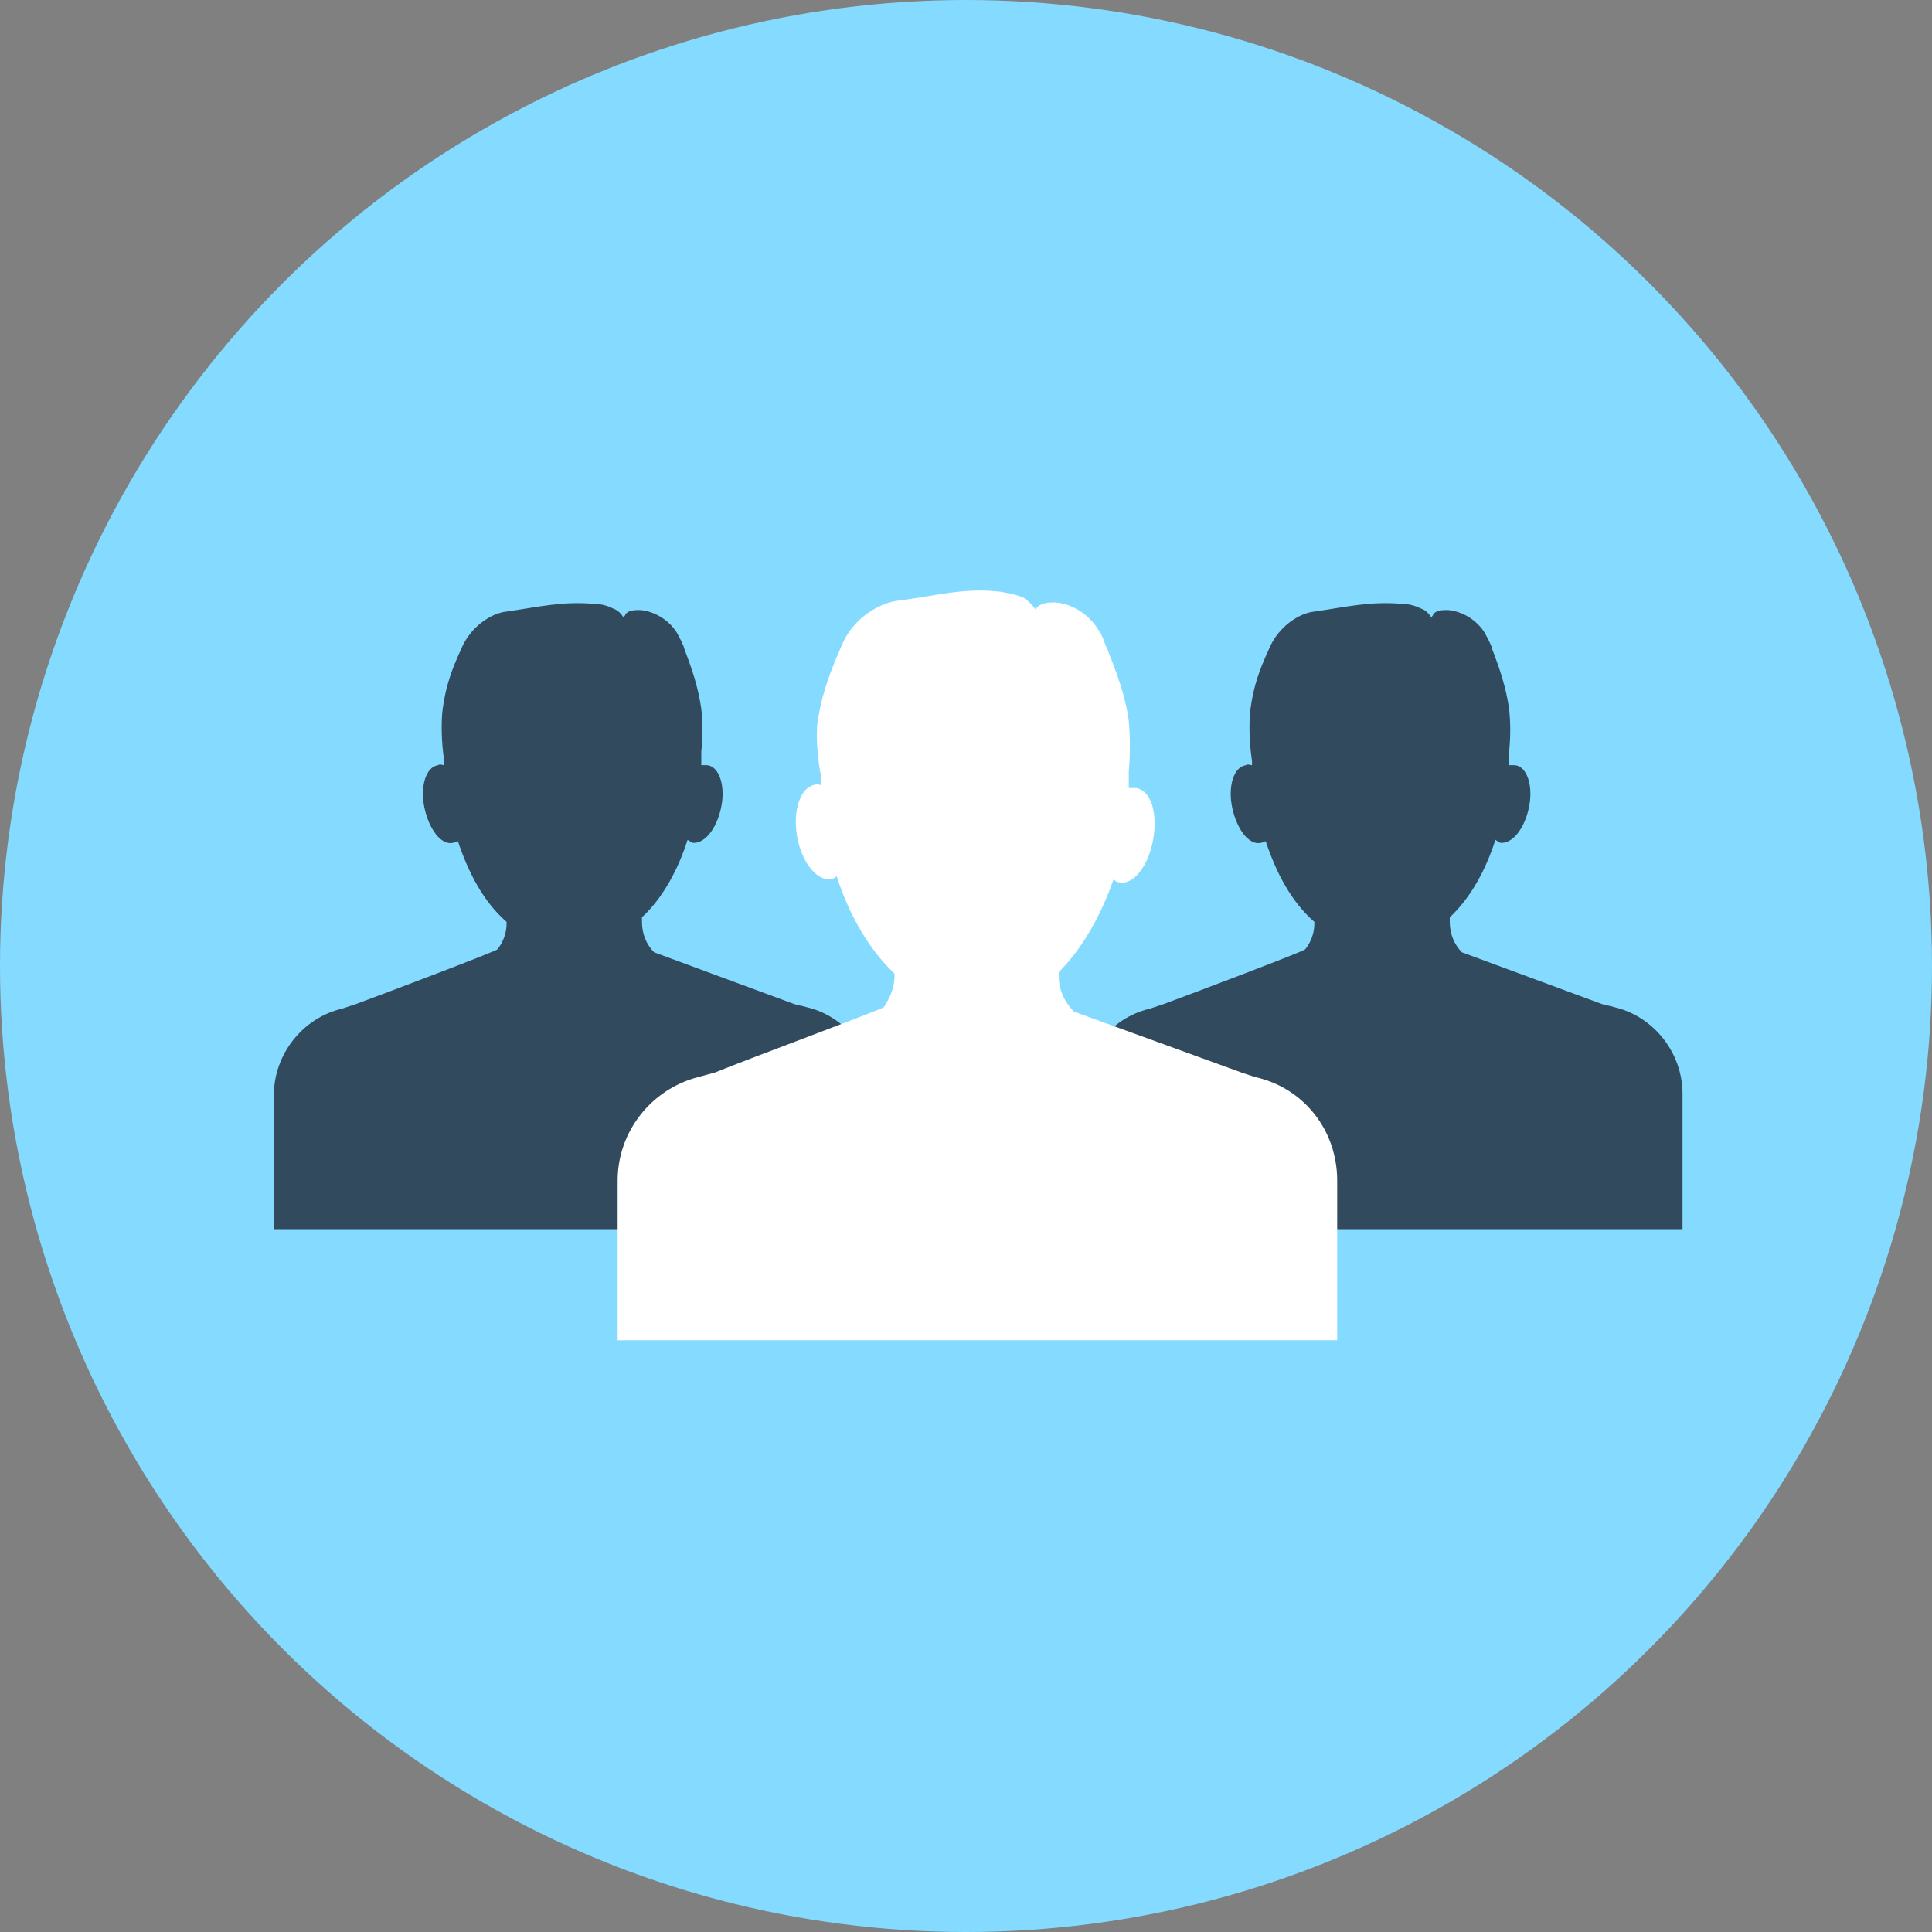 <?xml version="1.0" encoding="iso-8859-1"?>
<!-- Generator: Adobe Illustrator 19.0.0, SVG Export Plug-In . SVG Version: 6.00 Build 0)  -->
<svg version="1.1" id="Layer_1" xmlns="http://www.w3.org/2000/svg" xmlns:xlink="http://www.w3.org/1999/xlink" x="0px" y="0px"
	 viewBox="0 0 508 508" style="enable-background:new 0 0 508 508;" xml:space="preserve">
<rect x="0" y="0" width="508" height="508" fill="#808080" stroke="none"/>
<circle style="fill:#84DBFF;" cx="254" cy="254" r="254"/>
<g>
	<path style="fill:#324A5E;" d="M442.4,322.8v-35.2c0-10.8-7.6-20.4-18-22.8c-1.2-0.4-2-0.4-3.2-0.8l-36.8-13.6c-2-2-3.2-4.8-3.2-8
		v-1.2c5.6-5.2,9.6-12.8,12-20.4c0.4,0.4,0.8,0.4,1.2,0.8c3.2,0.4,6.4-3.6,7.6-9.2c1.2-5.6-0.4-10.8-3.6-11.2c-0.4,0-1.2,0-1.6,0
		c0-0.8,0-1.6,0-2.4c0-0.4,0-0.8,0-1.2l0,0c0.4-3.6,0.4-7.6,0-11.2c-0.8-5.6-2.4-10.4-4.4-15.6c-0.4-1.6-1.2-2.8-2-4.4
		c-2-3.2-5.6-5.6-9.6-6c-1.6,0-3.2,0-4,1.2c0,0.4-0.4,0.4-0.4,0.8c-0.8-1.2-1.6-2-2.8-2.4c-1.6-0.8-3.2-1.2-4.8-1.2
		c-8.4-0.8-14.8,0.8-23.2,2c-4,0.4-9.6,4-12,10c-2.4,5.2-4,9.6-4.8,15.6c-0.4,2.8-0.4,8.8,0.4,13.6c0,0.4,0,0.8,0,1.2
		c-0.4,0-1.2-0.4-1.6,0c-3.2,0.4-4.8,5.6-3.6,11.2c1.2,5.6,4.4,10,7.6,9.2c0.4,0,0.8-0.4,1.2-0.4c2.8,8.4,6.8,16,12.8,21.2v0.4
		c0,2.4-0.8,4.8-2.4,6.8c0,0.4-29.6,11.6-37.2,14.4c-1.2,0.4-2.4,0.8-3.6,1.2c-10.4,2.4-18,12-18,22.8v35.2h158V322.8z"/>
	<path style="fill:#324A5E;" d="M230,322.8v-35.2c0-10.8-7.6-20.4-18-22.8c-1.2-0.4-2-0.4-3.2-0.8L172,250.4c-2-2-3.2-4.8-3.2-8
		v-1.2c5.6-5.2,9.6-12.8,12-20.4c0.4,0.4,0.8,0.4,1.2,0.8c3.2,0.4,6.4-3.6,7.6-9.2c1.2-5.6-0.4-10.8-3.6-11.2c-0.4,0-1.2,0-1.6,0
		c0-0.8,0-1.6,0-2.4c0-0.4,0-0.8,0-1.2l0,0c0.4-3.6,0.4-7.6,0-11.2c-0.8-5.6-2.4-10.4-4.4-15.6c-0.4-1.6-1.2-2.8-2-4.4
		c-2-3.2-5.6-5.6-9.6-6c-1.6,0-3.2,0-4,1.2c0,0.4-0.4,0.4-0.4,0.8c-0.8-1.2-1.6-2-2.8-2.4c-1.6-0.8-3.2-1.2-4.8-1.2
		c-8.4-0.8-14.8,0.8-23.2,2c-4,0.4-9.6,4-12,10c-2.4,5.2-4,9.6-4.8,15.6c-0.4,2.8-0.4,8.8,0.4,13.6c0,0.4,0,0.8,0,1.2
		c-0.4,0-1.2-0.4-1.6,0c-3.2,0.4-4.8,5.6-3.6,11.2c1.2,5.6,4.4,10,7.6,9.2c0.4,0,0.8-0.4,1.2-0.4c2.8,8.4,6.8,16,12.8,21.2v0.4
		c0,2.4-0.8,4.8-2.4,6.8c0,0.4-29.6,11.6-37.2,14.4c-1.2,0.4-2.4,0.8-3.6,1.2c-10.4,2.4-18,12-18,22.8v35.2h158V322.8z"/>
</g>
<path style="fill:#FFFFFF;" d="M351.6,352.4v-42c0-13.2-8.8-24.4-21.6-27.2c-1.2-0.4-2.4-0.8-3.6-1.2l-44-16c-2.4-2.4-4-5.6-4-9.2
	v-1.2c6.4-6.4,11.2-15.2,14.4-24.4c0.4,0.4,0.8,0.8,1.6,0.8c3.6,0.8,7.6-4.4,8.8-11.2c1.2-6.8-0.4-12.8-4.4-13.6c-0.8,0-1.2,0-2,0
	c0-0.8,0-2,0-2.8c0-0.4,0-1.2,0-1.6l0,0c0.4-4.4,0.4-8.8,0-13.2c-0.8-6.4-3.2-12.8-5.6-18.8c-0.8-1.6-1.2-3.6-2.4-5.2
	c-2.4-4-6.8-6.8-11.2-7.2c-1.6,0-3.6,0-4.8,1.2c-0.4,0.4-0.4,0.4-0.4,0.8c-0.8-1.2-2-2.4-3.2-3.2c-1.6-0.8-4-1.2-6-1.6
	c-10-1.2-17.6,1.2-27.6,2.4c-4.8,0.8-11.6,4.8-14.4,12c-2.8,6.4-4.8,11.6-6,18.4c-0.8,3.6-0.4,10.4,0.8,16.4c0,0.4,0,1.2,0,1.6
	c-0.8,0-1.2-0.4-2,0c-3.6,0.8-5.6,6.8-4.4,13.6c1.2,6.8,5.2,11.6,8.8,11.2c0.4,0,1.2-0.4,1.6-0.8c3.2,10,8.4,19.2,15.2,25.6v0.8
	c0,2.8-1.2,5.6-2.8,8c0,0.4-35.6,13.6-44.4,17.2c-1.6,0.4-2.8,0.8-4.4,1.2c-12.4,3.2-21.2,14.4-21.2,27.2v42L351.6,352.4
	L351.6,352.4z"/>
<g>
</g>
<g>
</g>
<g>
</g>
<g>
</g>
<g>
</g>
<g>
</g>
<g>
</g>
<g>
</g>
<g>
</g>
<g>
</g>
<g>
</g>
<g>
</g>
<g>
</g>
<g>
</g>
<g>
</g>
</svg>

